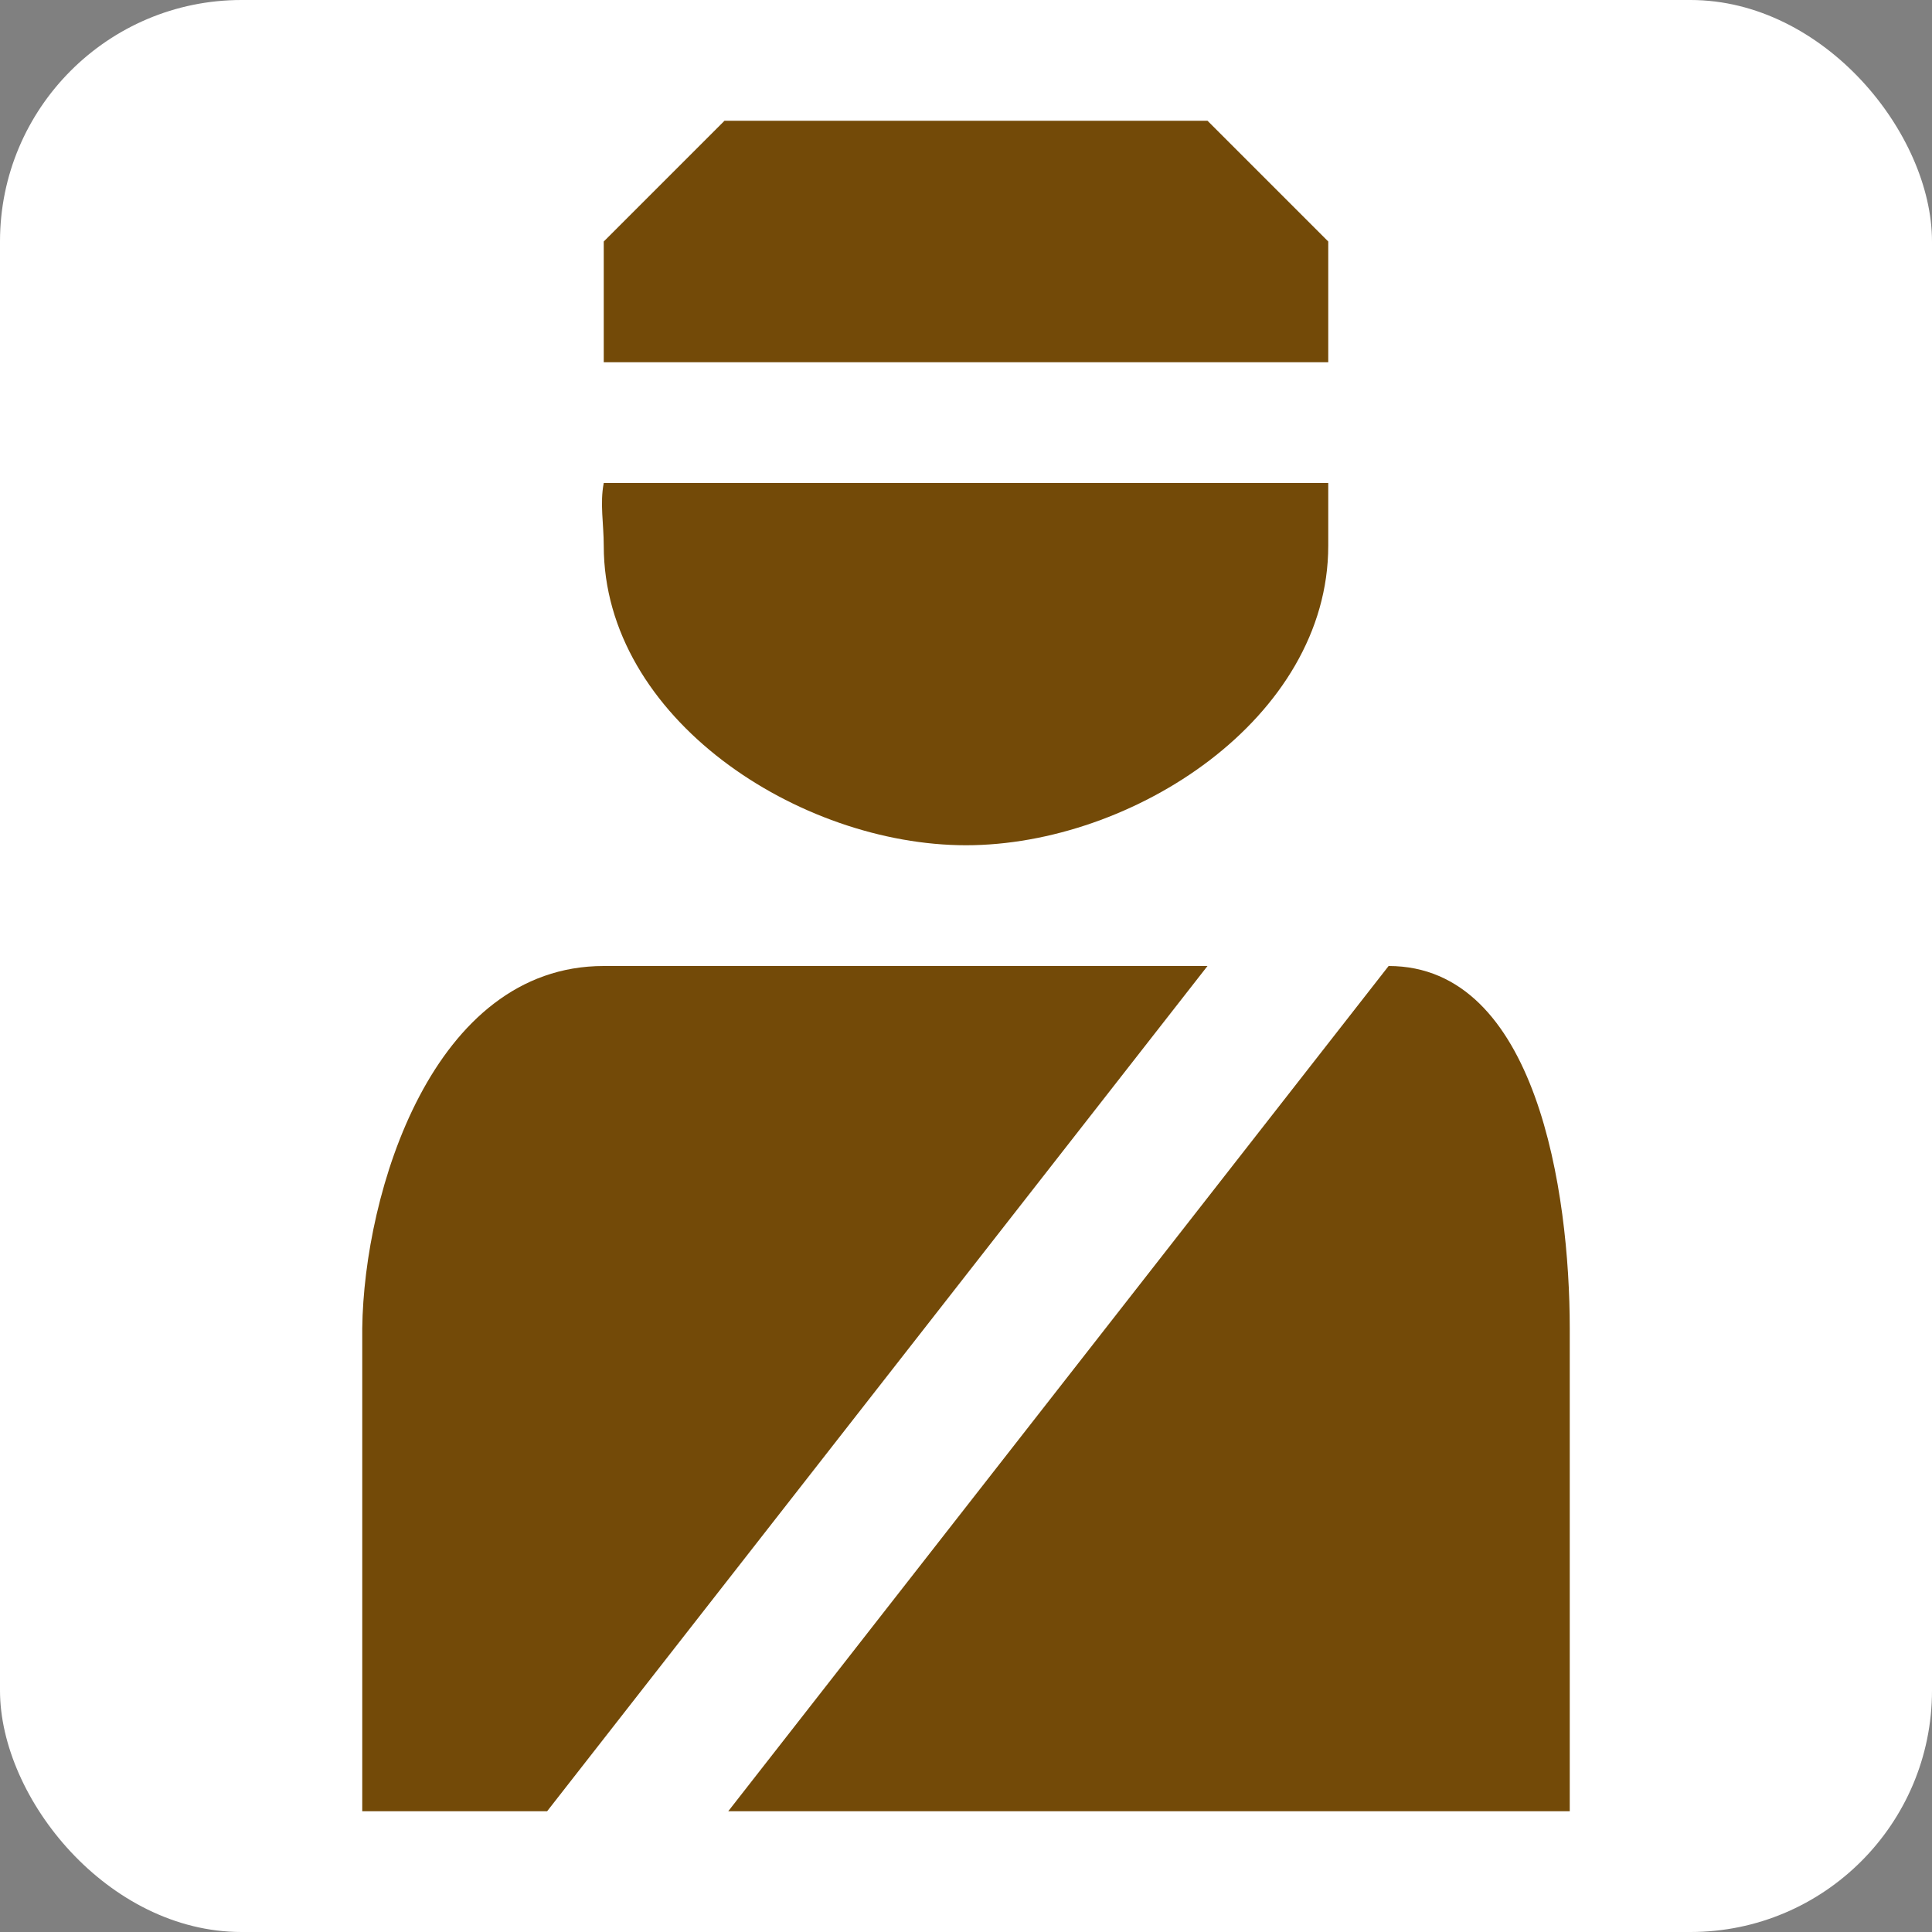 <svg xmlns:dc="http://purl.org/dc/elements/1.1/" xmlns:cc="http://creativecommons.org/ns#" xmlns:rdf="http://www.w3.org/1999/02/22-rdf-syntax-ns#" xmlns:svg="http://www.w3.org/2000/svg" xmlns="http://www.w3.org/2000/svg" version="1.1" width="100%" height="100%" viewBox="0 0 16 16" id="svg2">
  <rect x="0" y="0" width="16" height="16" fill="#808080" stroke="none"/>
  <defs id="defs6"/>
  <rect width="16" height="16" x="0" y="0" id="canvas" style="fill:none;stroke:none;visibility:hidden"/><rect x="0" y="0" width="16" height="16" rx="2" ry="2" id="shield" style="fill:#ffffff;stroke:none;"/>
  <path d="M 5,0 4,1 4,2 10,2 10,1 9,0 z M 4,3 C 3.967,3.169 4,3.34 4,3.519 4,4.95 5.619,6 7,6 8.381,6 10,4.95 10,3.519 10,3.34 10,3 10,3 z M 4,7 C 2.581,7 2.014,8.877 2,10 L 2,14 3.531,14 9,7 z M 10.5,7 5.031,14 12,14 12,10 C 12,8.876 11.727,7 10.5,7 z" id="police" style="fill:#734a08;fill-opacity:1" transform="translate(1,1)"/>
</svg>
